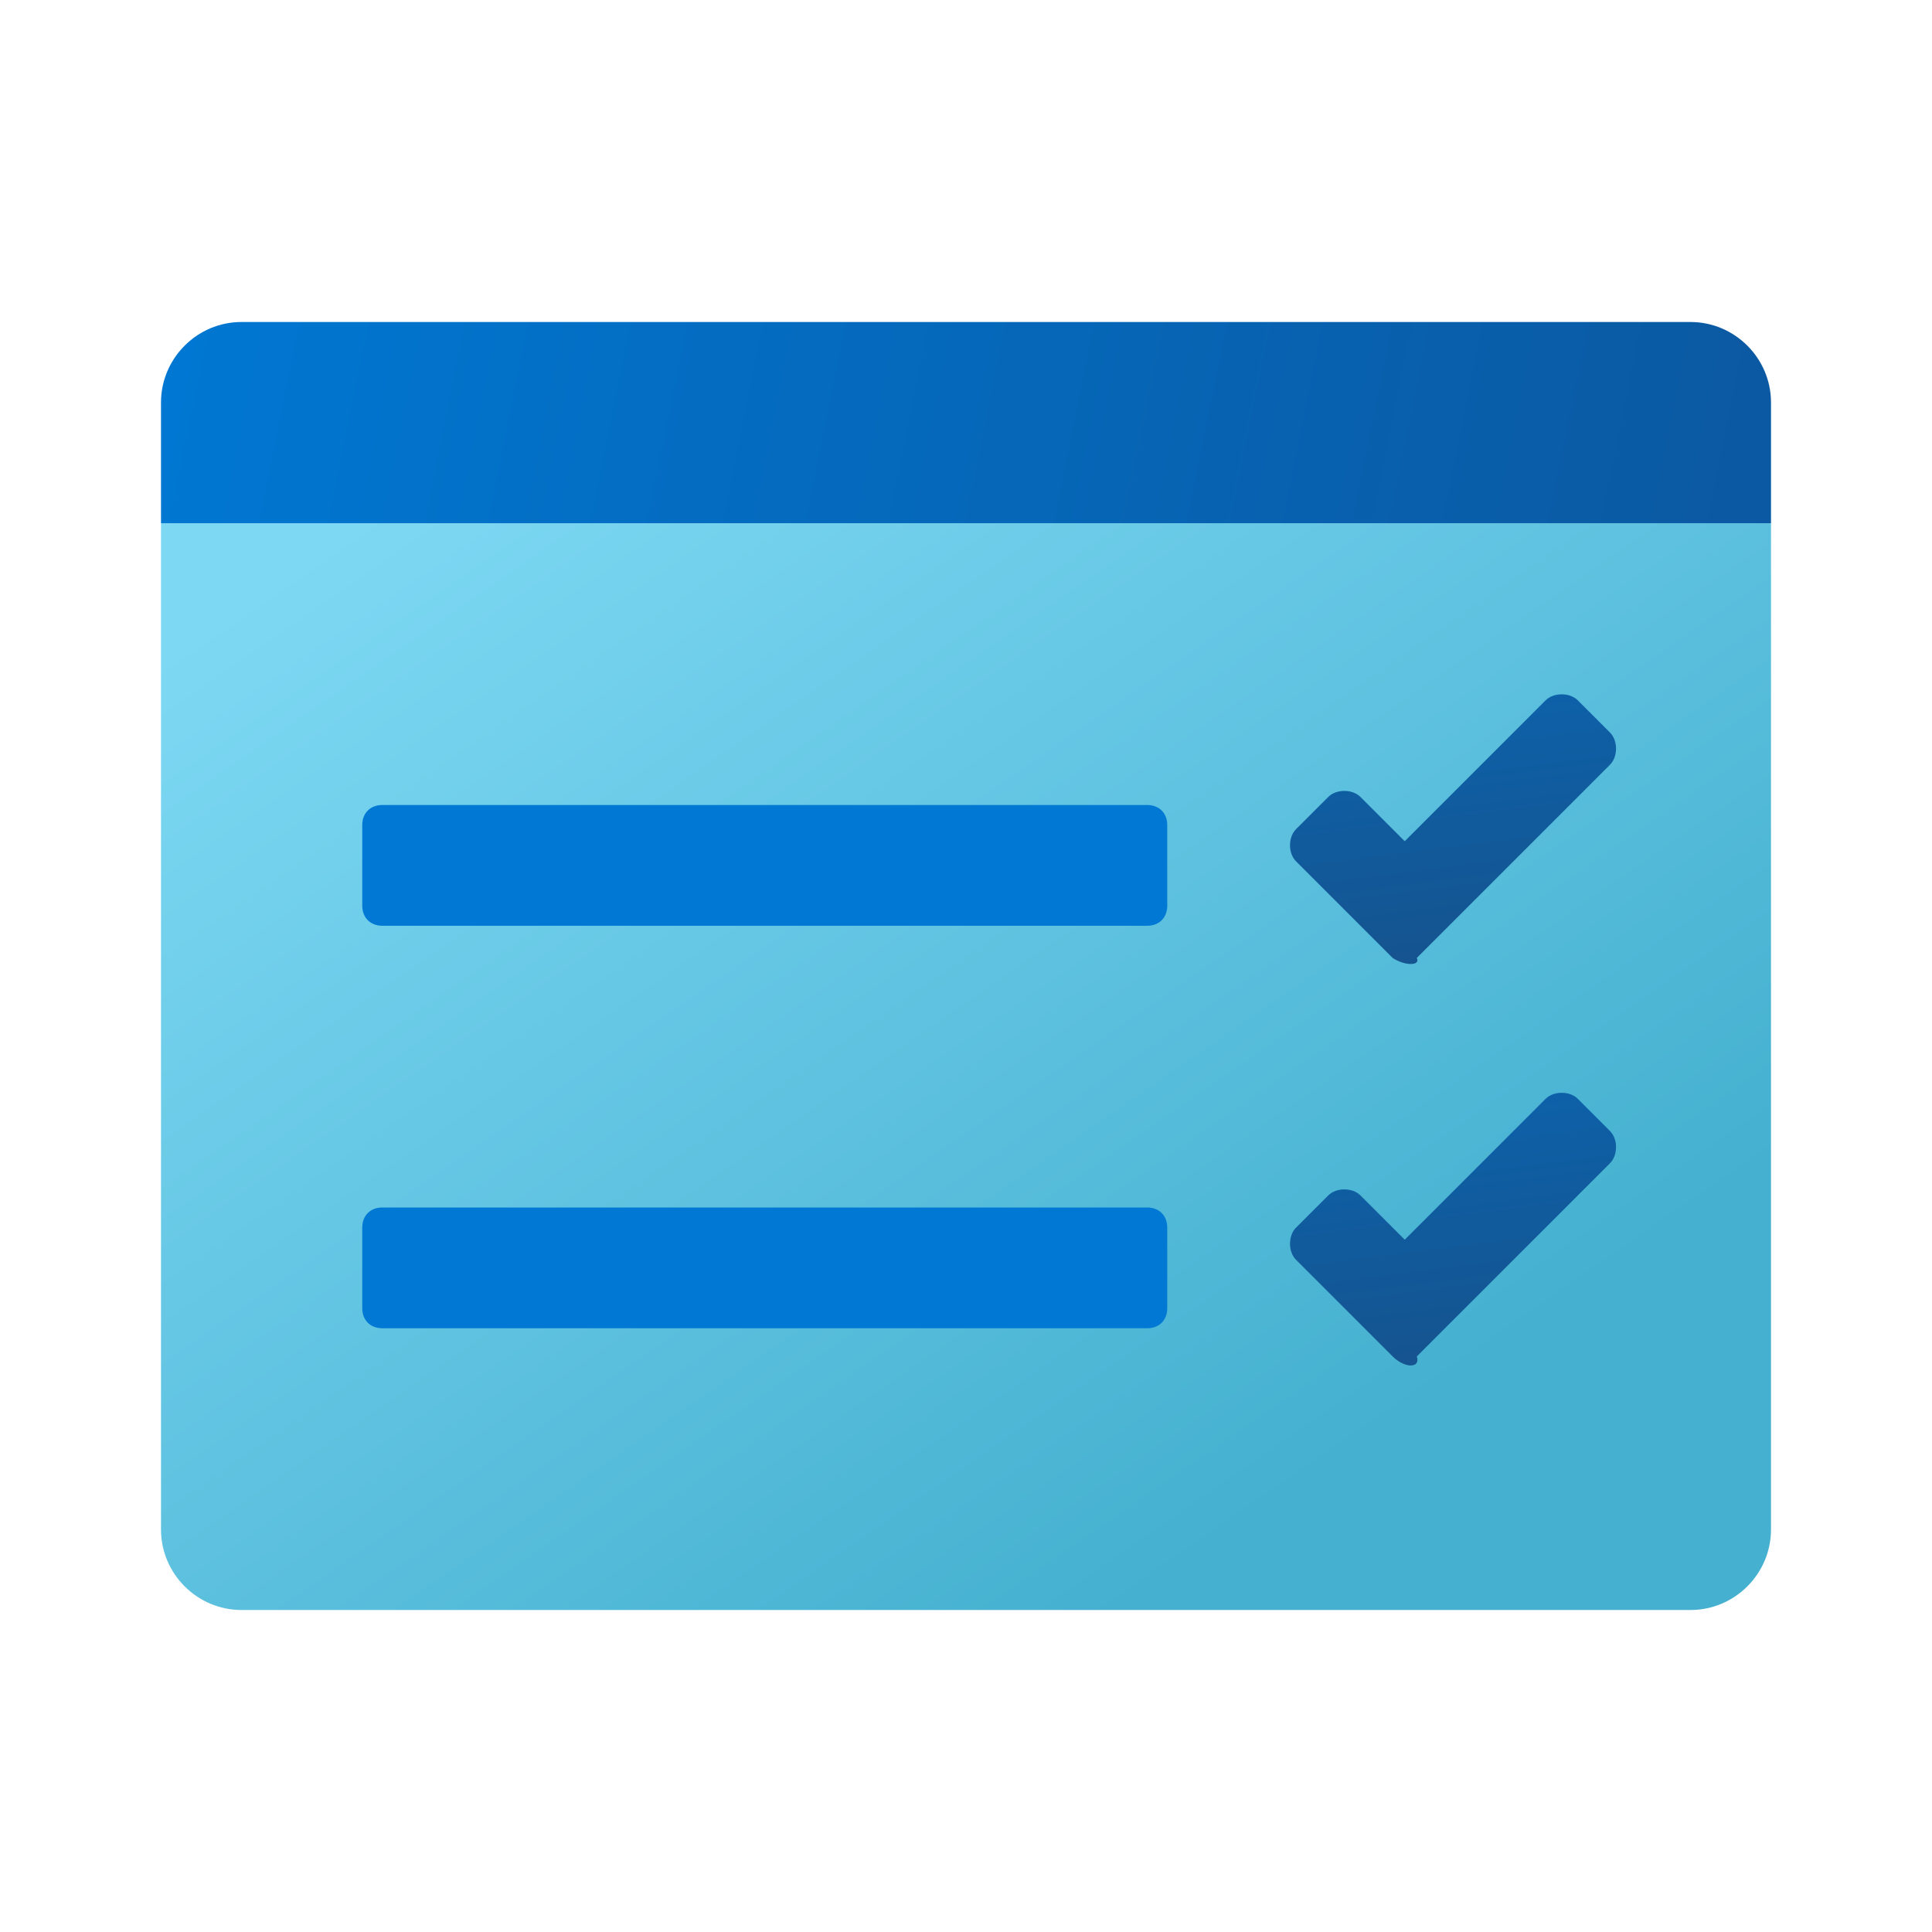 <svg width="24" height="24" viewBox="0 0 24 24" fill="none" xmlns="http://www.w3.org/2000/svg">
<g id="test">
<path id="Vector" d="M2 19V6.5H22V19C22 19.55 21.55 20 21 20H3C2.45 20 2 19.55 2 19Z" fill="url(#paint0_linear_206_9313)"/>
<path id="Vector_2" d="M22 5V6.5H2V5C2 4.45 2.45 4 3 4H21C21.55 4 22 4.45 22 5Z" fill="url(#paint1_linear_206_9313)"/>
<path id="Vector_3" d="M14.25 11.5H4.75C4.6 11.5 4.5 11.4 4.5 11.25V10.25C4.5 10.1 4.6 10 4.75 10H14.25C14.4 10 14.5 10.1 14.5 10.25V11.25C14.5 11.4 14.4 11.5 14.25 11.5Z" fill="#0078D4"/>
<path id="Vector_4" d="M17.3 11.9L16.1 10.7C16 10.6 16 10.4 16.1 10.3L16.5 9.9C16.6 9.8 16.8 9.8 16.9 9.9L17.45 10.45L19.2 8.7C19.3 8.6 19.5 8.6 19.6 8.7L20 9.1C20.1 9.2 20.1 9.4 20 9.5L17.6 11.9C17.65 12 17.45 12 17.3 11.9Z" fill="url(#paint2_linear_206_9313)"/>
<path id="Vector_5" d="M14.25 16.5H4.75C4.6 16.5 4.5 16.4 4.5 16.25V15.25C4.5 15.1 4.6 15 4.75 15H14.25C14.4 15 14.5 15.1 14.5 15.25V16.25C14.5 16.4 14.4 16.5 14.25 16.5Z" fill="#0078D4"/>
<path id="Vector_6" d="M17.3 16.85L16.1 15.65C16 15.55 16 15.35 16.1 15.25L16.5 14.85C16.6 14.75 16.8 14.75 16.9 14.85L17.45 15.4L19.2 13.65C19.3 13.55 19.5 13.55 19.6 13.65L20 14.05C20.1 14.15 20.1 14.35 20 14.45L17.6 16.85C17.65 17 17.45 17 17.3 16.85Z" fill="url(#paint3_linear_206_9313)"/>
</g>
<defs>
<linearGradient id="paint0_linear_206_9313" x1="6.535" y1="4.999" x2="15.963" y2="18.637" gradientUnits="userSpaceOnUse">
<stop stop-color="#7DD8F3"/>
<stop offset="1" stop-color="#45B0D0"/>
</linearGradient>
<linearGradient id="paint1_linear_206_9313" x1="2.404" y1="3.39" x2="21.375" y2="7.247" gradientUnits="userSpaceOnUse">
<stop stop-color="#0077D2"/>
<stop offset="1" stop-color="#0B59A2"/>
</linearGradient>
<linearGradient id="paint2_linear_206_9313" x1="17.431" y1="8.771" x2="17.888" y2="12.364" gradientUnits="userSpaceOnUse">
<stop stop-color="#0D61A9"/>
<stop offset="1" stop-color="#16528C"/>
</linearGradient>
<linearGradient id="paint3_linear_206_9313" x1="17.431" y1="13.723" x2="17.898" y2="17.355" gradientUnits="userSpaceOnUse">
<stop stop-color="#0D61A9"/>
<stop offset="1" stop-color="#16528C"/>
</linearGradient>
</defs>
</svg>
